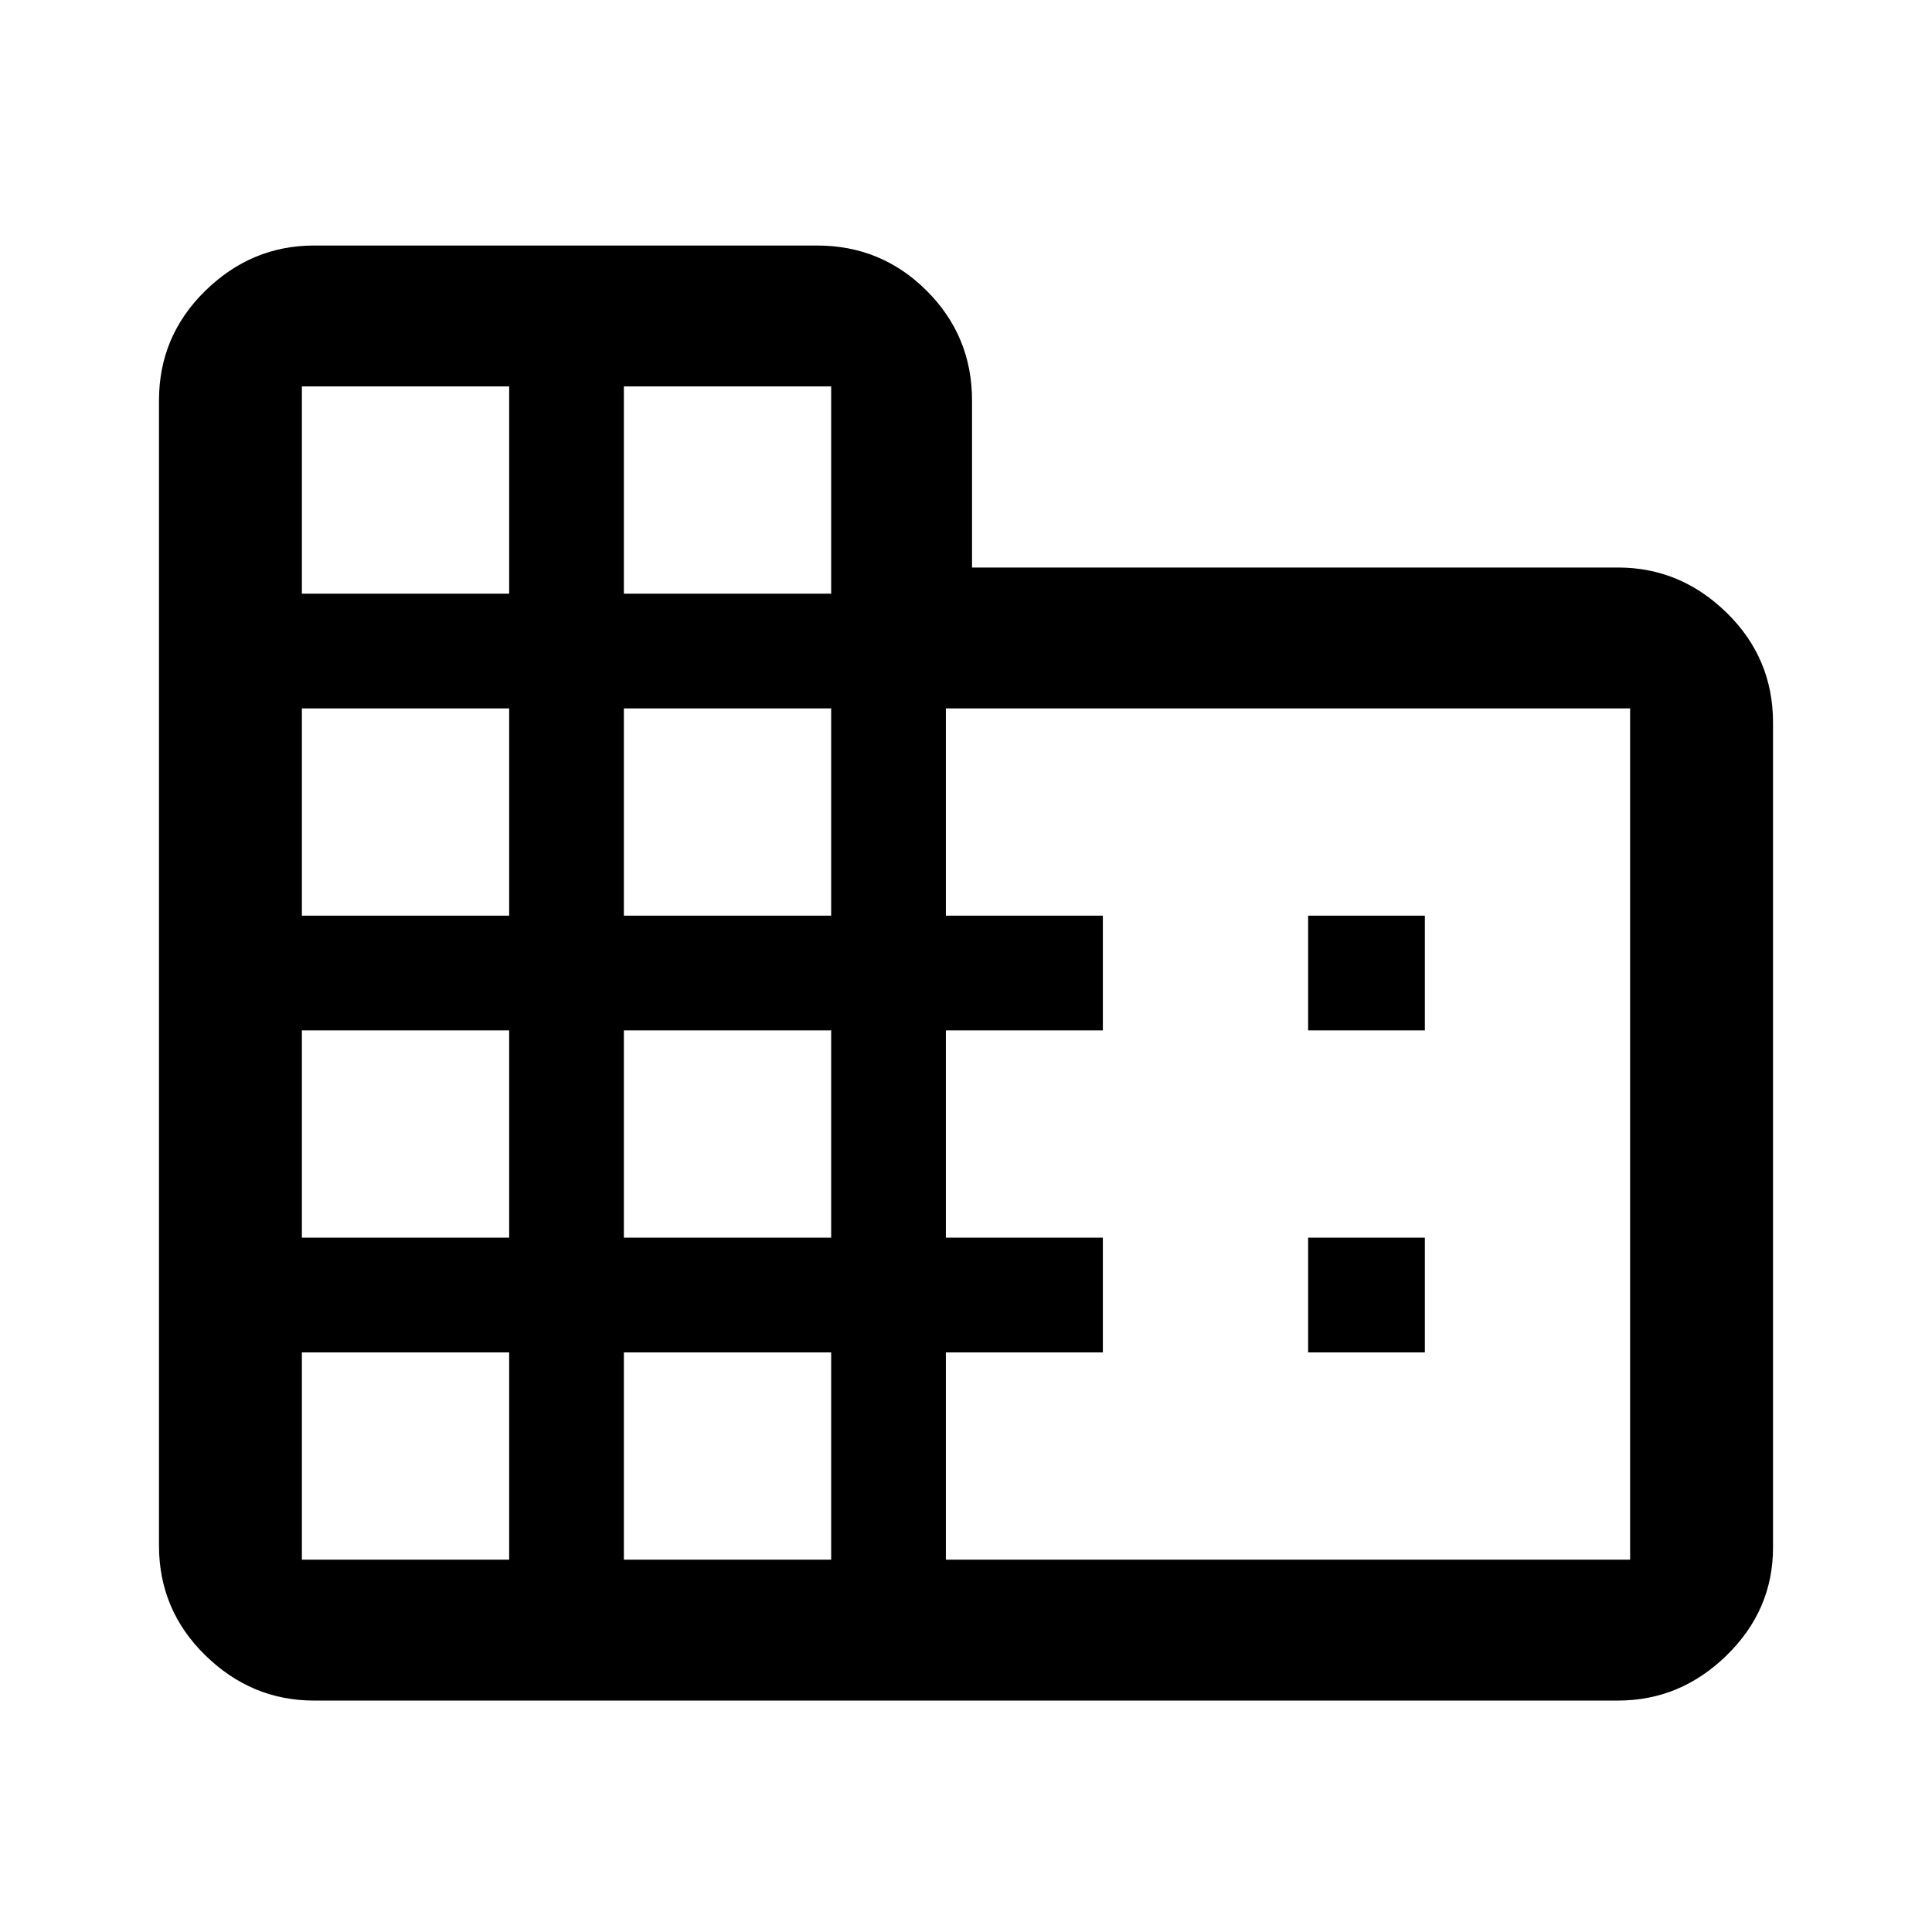 <svg xmlns="http://www.w3.org/2000/svg" height="48" width="48"><path d="M7.8 42.25Q6.25 42.25 5.1 41.125Q3.95 40 3.95 38.4V9.95Q3.95 8.35 5.1 7.225Q6.25 6.1 7.8 6.1H20.3Q21.9 6.1 23.025 7.225Q24.15 8.35 24.15 9.95V14.1H40.2Q41.75 14.1 42.9 15.225Q44.05 16.35 44.05 17.95V38.45Q44.05 40 42.9 41.125Q41.75 42.25 40.2 42.25ZM7.5 38.75H12.65V33.6H7.5ZM7.5 30.75H12.65V25.6H7.5ZM7.5 22.75H12.65V17.6H7.5ZM7.5 14.75H12.65V9.6H7.5ZM15.5 38.75H20.65V33.6H15.5ZM15.5 30.75H20.65V25.6H15.5ZM15.5 22.75H20.65V17.6H15.5ZM15.5 14.75H20.65V9.6H15.5ZM23.5 38.75H40.5V17.6H23.5V22.75H27.4V25.6H23.5V30.75H27.4V33.6H23.5ZM32.5 25.6V22.75H35.4V25.6ZM32.5 33.6V30.75H35.4V33.6Z"/></svg>
